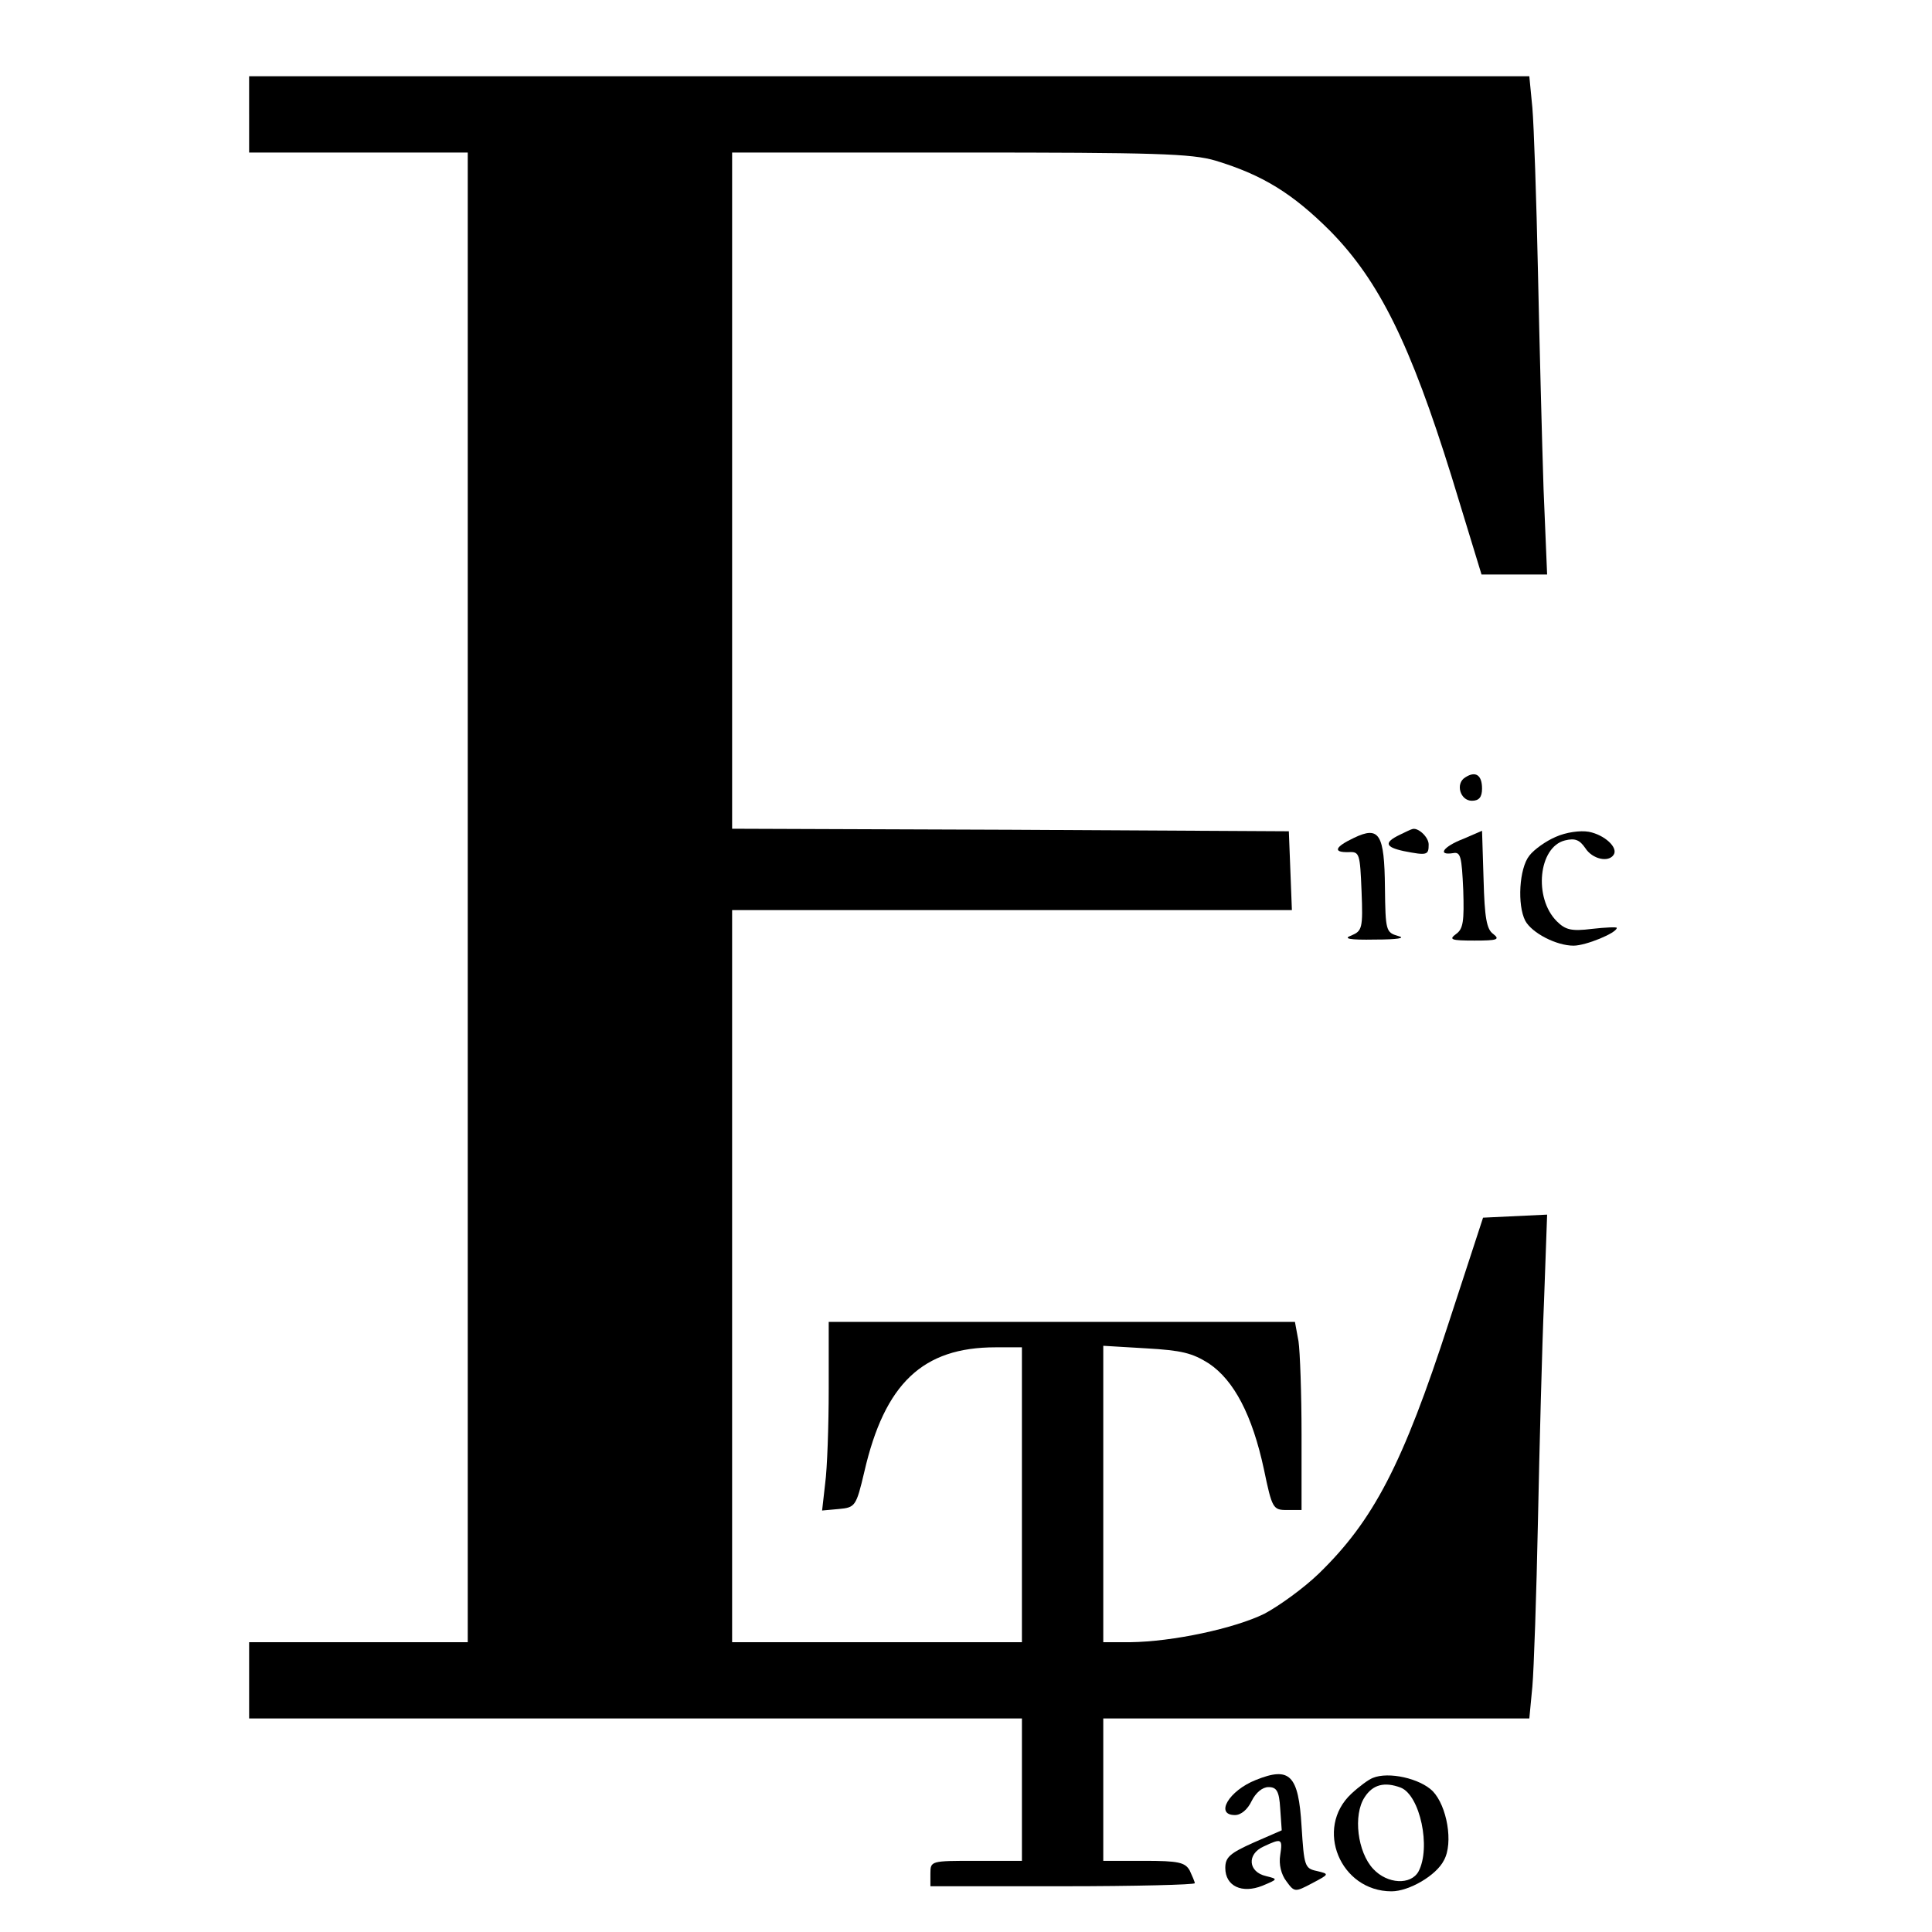 <?xml version="1.0" standalone="no"?>
<!DOCTYPE svg PUBLIC "-//W3C//DTD SVG 20010904//EN"
 "http://www.w3.org/TR/2001/REC-SVG-20010904/DTD/svg10.dtd">
<svg version="1.0" xmlns="http://www.w3.org/2000/svg"
 width="380pt" height="380pt" viewBox="0 0 380 380"
 preserveAspectRatio="xMidYMid meet">
<g transform="translate(0,380) scale(0.1,-0.1)"
fill="#000000" stroke="none">
<path d="M490 3575 l0 -75 215 0 215 0 0 -1465 0 -1465 -215 0 -215 0 0 -75 0
-75 760 0 760 0 0 -140 0 -140 -90 0 c-89 0 -90 0 -90 -25 l0 -25 260 0 c143
0 260 3 260 6 0 3 -5 14 -10 25 -9 16 -22 19 -90 19 l-80 0 0 140 0 140 419 0
419 0 6 63 c3 34 8 181 11 327 3 146 8 341 12 433 l6 168 -63 -3 -63 -3 -67
-205 c-91 -281 -149 -391 -256 -495 -29 -28 -77 -63 -107 -79 -59 -29 -180
-55 -264 -56 l-53 0 0 291 0 292 84 -5 c70 -4 91 -9 124 -30 49 -33 85 -101
108 -208 16 -77 18 -80 45 -80 l29 0 0 148 c0 81 -3 164 -6 184 l-7 38 -458 0
-459 0 0 -132 c0 -73 -3 -157 -7 -186 l-6 -53 33 3 c32 3 34 5 50 73 40 174
115 245 258 245 l52 0 0 -290 0 -290 -285 0 -285 0 0 720 0 720 550 0 551 0
-3 78 -3 77 -547 3 -548 2 0 665 0 665 448 0 c383 0 456 -2 503 -16 92 -28
151 -64 226 -139 96 -98 157 -222 238 -482 l59 -193 65 0 64 0 -7 168 c-3 92
-8 284 -11 427 -3 143 -8 288 -11 323 l-6 62 -1259 0 -1259 0 0 -75z"/>
<path d="M2882 2271 c-20 -12 -10 -46 13 -46 14 0 20 7 20 24 0 27 -13 35 -33
22z"/>
<path d="M2663 2152 c-38 -18 -42 -29 -10 -28 21 1 22 -3 25 -77 3 -73 1 -78
-20 -87 -17 -6 -5 -9 47 -8 44 0 61 3 45 7 -24 7 -25 10 -26 95 -1 106 -11
122 -61 98z"/>
<path d="M2753 2158 c-31 -15 -29 -24 8 -32 46 -9 49 -8 49 13 0 15 -22 35
-33 30 -1 0 -12 -5 -24 -11z"/>
<path d="M2878 2150 c-39 -15 -52 -33 -20 -28 15 3 17 -7 20 -72 2 -62 0 -77
-14 -87 -15 -11 -10 -13 36 -13 45 0 51 2 37 13 -13 9 -17 32 -19 107 l-3 96
-37 -16z"/>
<path d="M3060 2154 c-19 -8 -43 -25 -52 -37 -20 -25 -24 -97 -8 -128 13 -24
61 -49 95 -49 24 0 85 25 85 35 0 2 -22 1 -49 -2 -40 -5 -52 -2 -69 15 -46 46
-36 146 16 159 20 5 29 1 40 -15 14 -22 46 -29 56 -13 9 14 -18 39 -49 45 -17
3 -45 -1 -65 -10z"/>
<path d="M2470 299 c-53 -21 -81 -69 -41 -69 12 0 25 11 33 28 8 16 21 27 33
27 16 0 21 -8 23 -42 l3 -43 -55 -24 c-47 -21 -56 -29 -56 -50 0 -36 33 -51
73 -35 31 13 31 13 7 19 -35 8 -38 43 -5 58 36 17 38 16 33 -17 -3 -18 2 -38
12 -51 16 -22 17 -22 51 -4 34 18 34 18 9 24 -24 5 -25 10 -30 88 -6 101 -23
118 -90 91z"/>
<path d="M2700 303 c-8 -3 -27 -17 -42 -31 -73 -68 -22 -192 79 -192 34 0 88
31 103 61 19 34 6 107 -22 136 -25 25 -87 39 -118 26z m55 -19 c38 -15 60
-118 35 -165 -15 -27 -61 -25 -89 5 -31 33 -40 106 -17 141 16 25 39 31 71 19z"/>
</g>
</svg>
